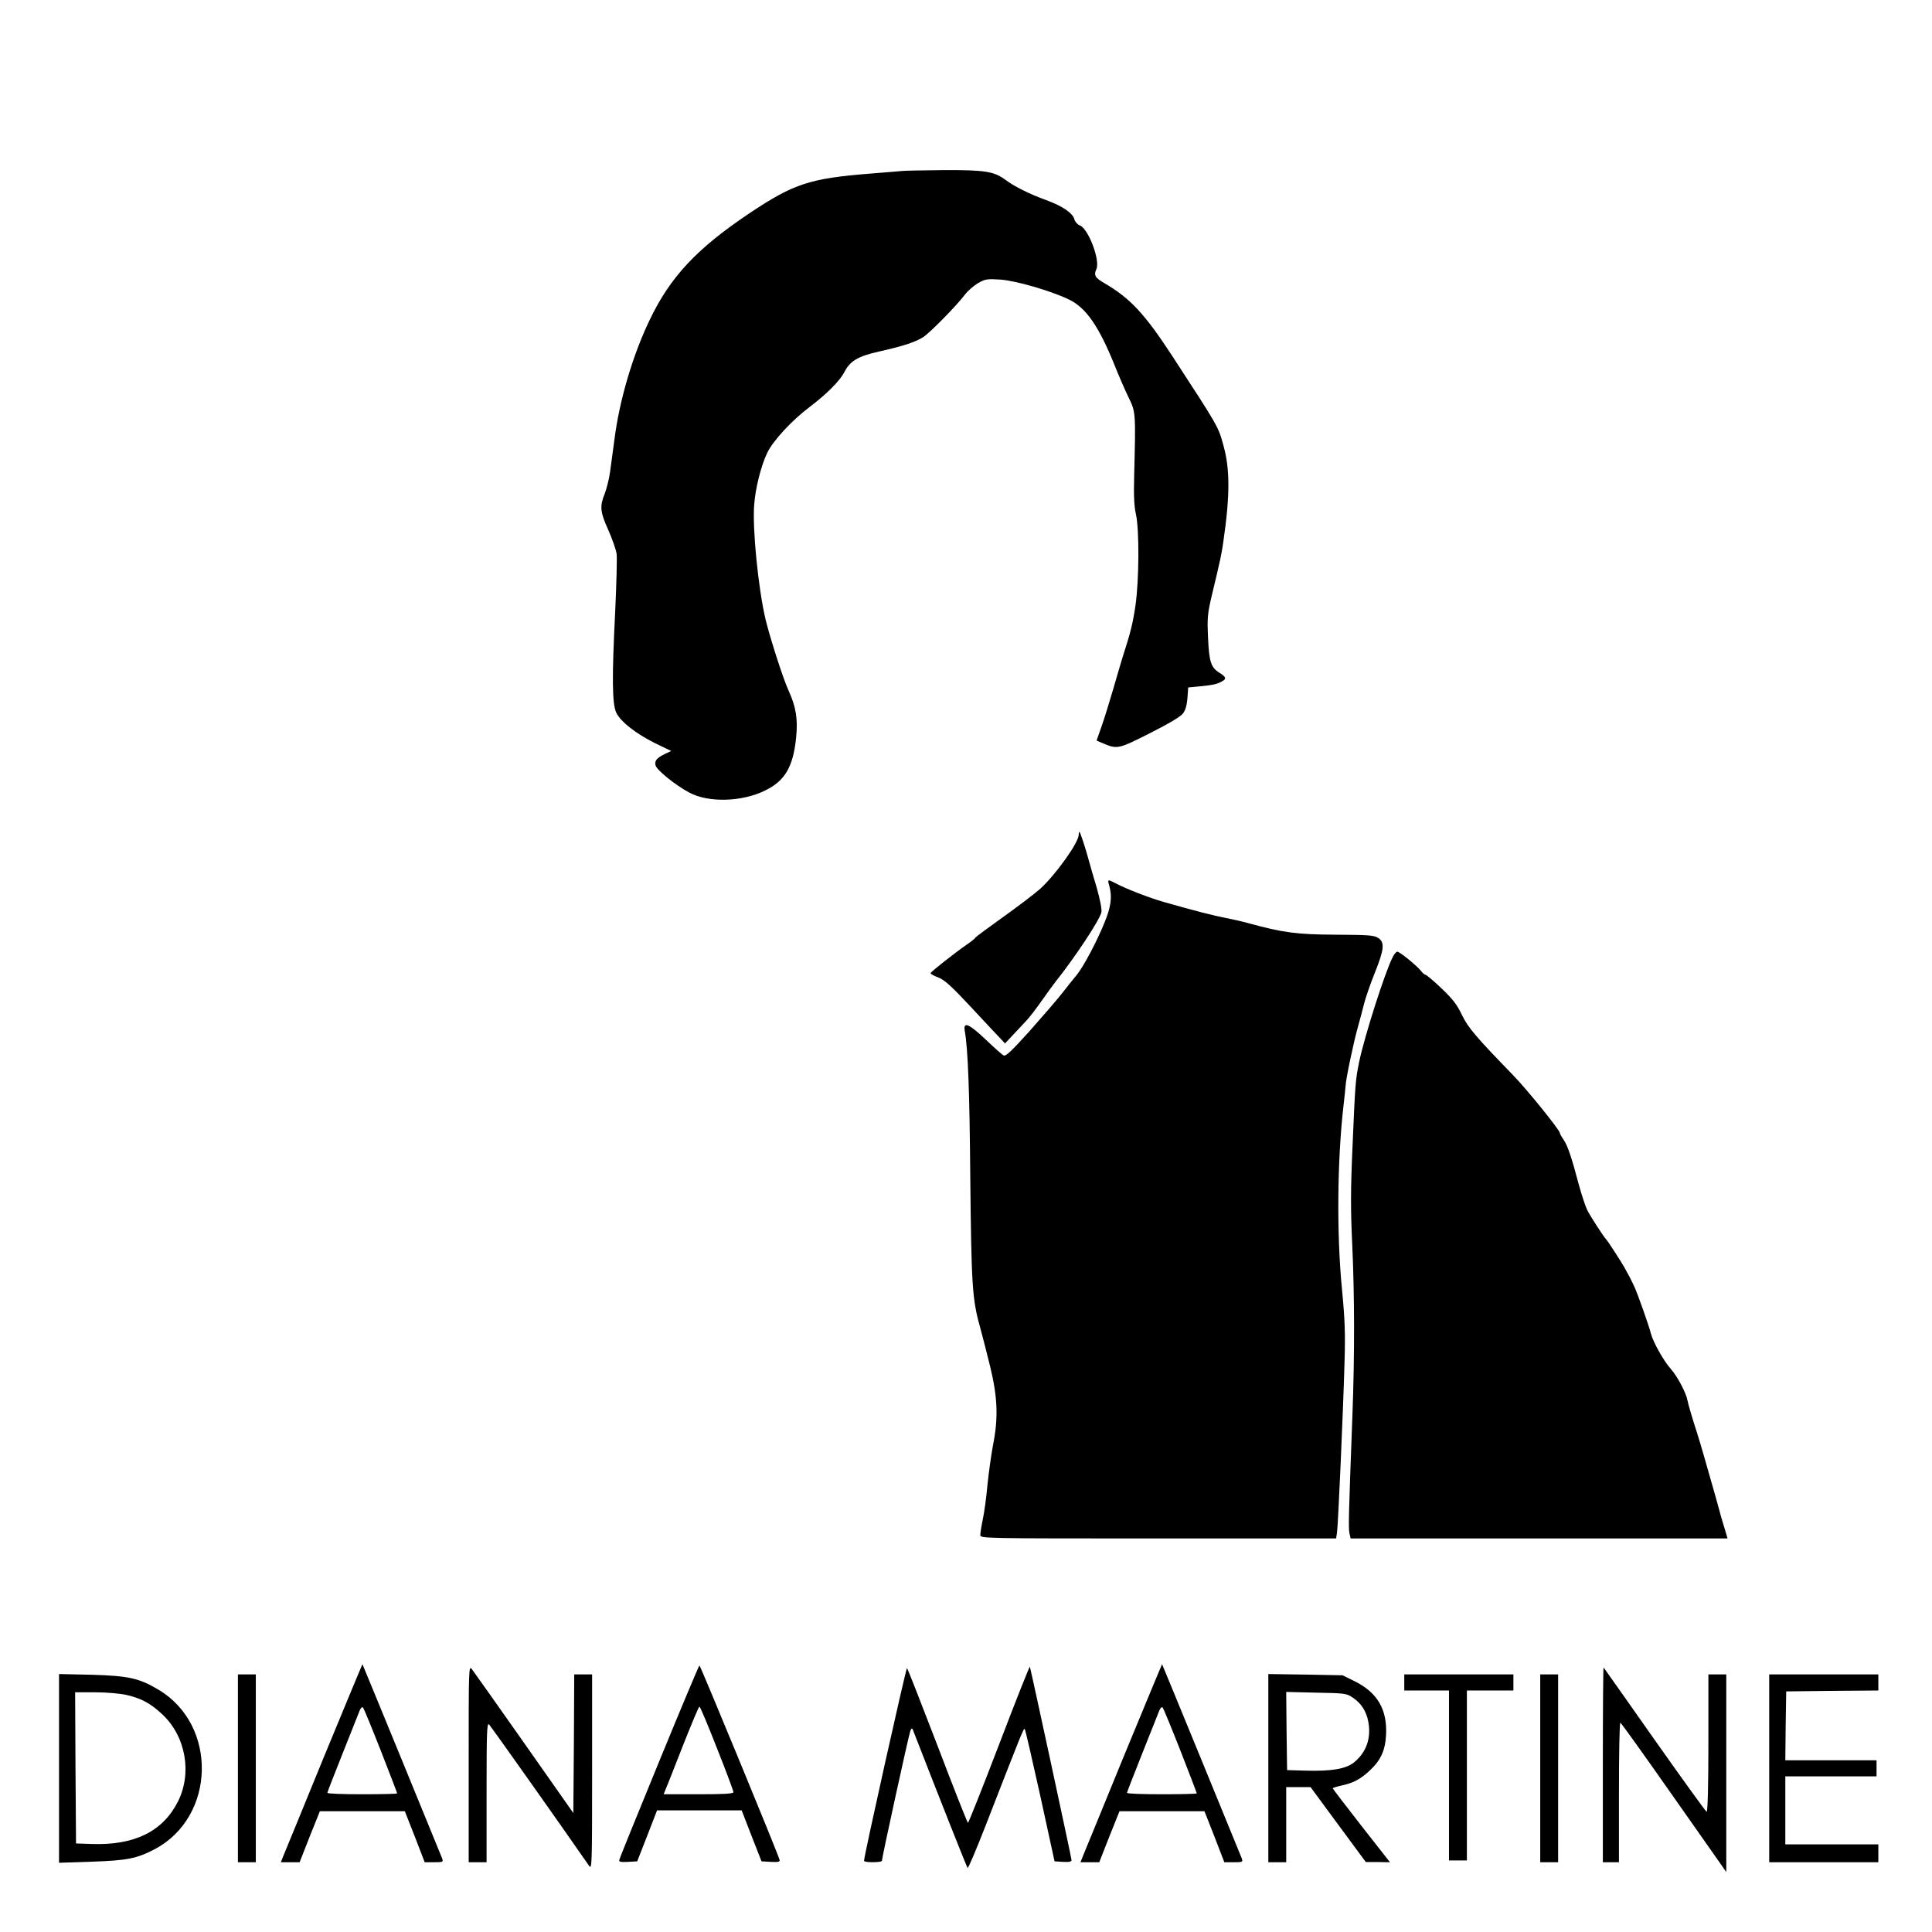 <?xml version="1.0" standalone="no"?>
<!DOCTYPE svg PUBLIC "-//W3C//DTD SVG 20010904//EN"
 "http://www.w3.org/TR/2001/REC-SVG-20010904/DTD/svg10.dtd">
<svg version="1.0" xmlns="http://www.w3.org/2000/svg"
 width="1080pt" height="1080pt" viewBox="0 0 1080 1080"
 preserveAspectRatio="xMidYMid meet">

<g transform="translate(0,1080) scale(0.1,-0.1)"
fill="#000000" stroke="none">
<path d="M5040 9844 c-14 -1 -90 -8 -170 -14 -342 -27 -431 -56 -676 -219
-299 -200 -447 -358 -563 -601 -94 -196 -168 -446 -196 -665 -9 -66 -20 -149
-25 -185 -5 -36 -18 -89 -29 -118 -29 -73 -27 -102 20 -206 22 -50 43 -110 46
-133 3 -23 -1 -167 -8 -320 -19 -375 -17 -518 6 -567 24 -50 109 -117 218
-171 l89 -43 -36 -17 c-45 -22 -59 -39 -51 -65 9 -27 113 -111 189 -151 106
-57 294 -52 423 12 110 53 156 131 173 292 11 107 0 175 -42 267 -29 62 -102
289 -128 395 -41 172 -75 512 -64 644 7 95 39 219 73 290 32 67 138 182 237
256 96 73 169 146 194 195 32 62 74 88 194 115 134 30 201 52 246 80 38 24
187 176 234 238 16 21 49 50 73 64 40 23 50 25 126 20 85 -6 280 -62 382 -111
96 -46 167 -149 255 -366 23 -58 58 -139 78 -180 41 -84 41 -82 32 -440 -3
-109 0 -173 10 -215 19 -84 18 -369 -3 -512 -15 -100 -27 -149 -72 -288 -7
-22 -29 -98 -50 -170 -21 -71 -50 -167 -66 -212 l-29 -83 38 -16 c77 -33 86
-31 261 58 104 52 172 93 184 110 14 18 22 48 25 87 l4 58 62 6 c73 7 98 12
125 27 29 15 26 25 -12 49 -48 30 -58 61 -64 197 -5 109 -3 134 21 235 51 212
55 234 65 304 37 256 37 403 0 535 -29 106 -26 101 -286 500 -152 233 -234
322 -376 405 -56 32 -64 46 -48 81 22 49 -45 226 -93 244 -13 5 -26 20 -30 33
-8 35 -66 75 -157 108 -94 34 -180 77 -229 114 -64 47 -114 55 -344 54 -116
-1 -222 -3 -236 -5z"/>
<path d="M6030 6133 c0 -43 -131 -226 -217 -303 -32 -28 -125 -99 -208 -158
-82 -59 -152 -110 -153 -114 -2 -5 -25 -23 -50 -40 -61 -42 -196 -148 -200
-158 -1 -4 18 -15 43 -24 36 -14 74 -49 186 -169 78 -84 152 -163 165 -176
l22 -24 46 49 c25 27 58 62 73 78 16 16 54 66 85 110 32 45 66 92 77 106 113
142 249 348 258 391 3 17 -8 72 -26 136 -18 59 -37 126 -43 148 -19 72 -50
165 -54 165 -2 0 -4 -7 -4 -17z"/>
<path d="M6201 5848 c17 -61 10 -116 -27 -206 -44 -108 -117 -245 -155 -292
-16 -19 -52 -64 -80 -100 -28 -36 -110 -131 -182 -212 -101 -112 -135 -145
-147 -138 -8 4 -53 44 -100 89 -94 89 -126 102 -117 49 18 -102 27 -333 31
-830 6 -585 11 -671 53 -821 13 -48 40 -151 59 -230 41 -170 45 -285 15 -435
-10 -54 -24 -153 -31 -222 -6 -69 -18 -156 -26 -193 -8 -38 -14 -77 -14 -88 0
-19 18 -19 995 -19 l994 0 5 33 c6 38 34 667 42 952 5 163 2 240 -15 416 -29
301 -26 712 9 1015 6 51 11 102 12 115 1 34 44 241 69 329 12 41 27 101 35
132 8 31 34 107 59 169 53 133 57 171 19 196 -23 15 -56 17 -238 18 -218 1
-296 12 -486 64 -36 10 -94 23 -130 30 -60 11 -173 40 -345 89 -77 22 -210 73
-266 103 -48 25 -49 25 -38 -13z"/>
<path d="M7785 5449 c-42 -81 -156 -437 -187 -584 -21 -104 -22 -112 -38 -490
-10 -224 -10 -344 -1 -530 13 -285 14 -617 1 -960 -21 -556 -23 -633 -16 -658
l6 -27 1054 0 1053 0 -17 58 c-10 31 -26 86 -35 122 -10 36 -28 101 -41 145
-13 44 -31 107 -40 140 -9 33 -27 92 -39 130 -26 80 -47 152 -52 177 -7 41
-56 133 -91 173 -43 48 -100 151 -113 199 -11 45 -75 225 -94 266 -17 36 -24
50 -55 106 -20 35 -92 146 -100 154 -15 15 -90 131 -107 165 -11 22 -32 87
-48 145 -39 149 -63 220 -86 251 -10 15 -19 30 -19 35 0 16 -185 245 -262 324
-208 214 -251 265 -285 335 -27 57 -51 89 -114 149 -44 42 -84 76 -89 76 -5 0
-17 10 -27 23 -25 31 -119 107 -132 107 -6 0 -18 -14 -26 -31z"/>
<path d="M1810 977 c-117 -287 -220 -537 -227 -554 l-13 -33 52 0 53 0 56 143
57 142 237 0 238 0 56 -142 55 -143 53 0 c50 0 52 1 44 23 -13 33 -443 1082
-445 1084 0 1 -98 -233 -216 -520z m319 36 c50 -128 91 -235 91 -238 0 -3 -88
-5 -195 -5 -107 0 -195 3 -195 8 0 4 39 104 86 222 47 118 90 226 95 239 6 14
13 21 19 15 4 -5 49 -114 99 -241z"/>
<path d="M6280 977 c-117 -287 -220 -537 -227 -554 l-13 -33 52 0 53 0 56 143
57 142 237 0 238 0 56 -142 55 -143 53 0 c50 0 52 1 44 23 -13 33 -443 1082
-445 1084 0 1 -98 -233 -216 -520z m319 36 c50 -128 91 -235 91 -238 0 -3 -88
-5 -195 -5 -107 0 -195 3 -195 8 0 4 39 104 86 222 47 118 90 226 95 239 6 14
13 21 19 15 4 -5 49 -114 99 -241z"/>
<path d="M2620 941 l0 -551 50 0 50 0 0 392 c0 338 2 390 14 378 11 -11 389
-545 559 -790 16 -23 17 2 17 523 l0 547 -50 0 -50 0 -2 -387 -3 -388 -274
390 c-151 215 -283 401 -293 414 -18 23 -18 9 -18 -528z"/>
<path d="M3685 954 c-121 -295 -222 -543 -223 -551 -3 -11 7 -13 48 -11 l52 3
56 143 55 142 236 0 237 0 55 -142 56 -143 52 -3 c41 -2 52 0 49 11 -6 28
-443 1087 -448 1087 -3 0 -104 -241 -225 -536z m323 73 c51 -128 92 -239 92
-245 0 -9 -51 -12 -195 -12 l-195 0 13 33 c8 17 51 128 97 245 46 116 86 212
90 212 4 0 48 -105 98 -233z"/>
<path d="M5586 1051 c-93 -243 -172 -441 -175 -441 -3 0 -80 194 -170 431 -91
236 -167 432 -171 434 -5 3 -241 -1054 -240 -1077 0 -11 100 -10 100 0 0 18
151 708 159 727 8 18 10 18 20 -10 136 -350 295 -752 300 -757 3 -4 48 102
100 235 193 496 213 548 219 542 4 -3 42 -171 87 -373 l80 -367 48 -3 c34 -2
47 1 47 10 0 11 -225 1054 -233 1081 -1 5 -79 -190 -171 -432z"/>
<path d="M8960 937 l0 -547 45 0 45 0 0 390 c0 215 3 390 8 390 4 -1 124 -168
267 -372 143 -204 275 -392 293 -417 l32 -46 0 553 0 552 -50 0 -50 0 0 -386
c0 -246 -4 -384 -10 -382 -5 2 -136 183 -291 403 -155 220 -283 402 -285 404
-2 2 -4 -242 -4 -542z"/>
<path d="M330 915 l0 -528 183 6 c199 7 250 17 352 70 342 181 353 695 20 892
-107 64 -167 77 -372 83 l-183 4 0 -527z m378 410 c85 -20 135 -48 200 -109
131 -123 167 -329 86 -488 -84 -166 -243 -244 -479 -236 l-90 3 -3 423 -2 422
112 0 c64 0 140 -7 176 -15z"/>
<path d="M1330 915 l0 -525 50 0 50 0 0 525 0 525 -50 0 -50 0 0 -525z"/>
<path d="M7090 916 l0 -526 50 0 50 0 0 210 0 210 68 0 68 0 154 -209 155
-210 68 0 67 -1 -160 204 c-88 113 -160 207 -160 209 0 3 23 10 50 16 64 14
101 33 151 78 66 60 92 114 97 203 8 143 -48 239 -176 302 l-67 33 -207 4
-208 3 0 -526z m471 395 c49 -33 77 -77 88 -136 17 -91 -11 -171 -80 -227 -45
-36 -124 -50 -269 -46 l-105 3 -3 218 -2 219 167 -4 c159 -3 170 -4 204 -27z"/>
<path d="M7850 1395 l0 -45 125 0 125 0 0 -475 0 -475 50 0 50 0 0 475 0 475
130 0 130 0 0 45 0 45 -305 0 -305 0 0 -45z"/>
<path d="M8610 915 l0 -525 50 0 50 0 0 525 0 525 -50 0 -50 0 0 -525z"/>
<path d="M9890 915 l0 -525 305 0 305 0 0 50 0 50 -260 0 -260 0 0 190 0 190
255 0 255 0 0 45 0 45 -255 0 -255 0 2 193 3 192 258 3 257 2 0 45 0 45 -305
0 -305 0 0 -525z"/>
</g>
</svg>
